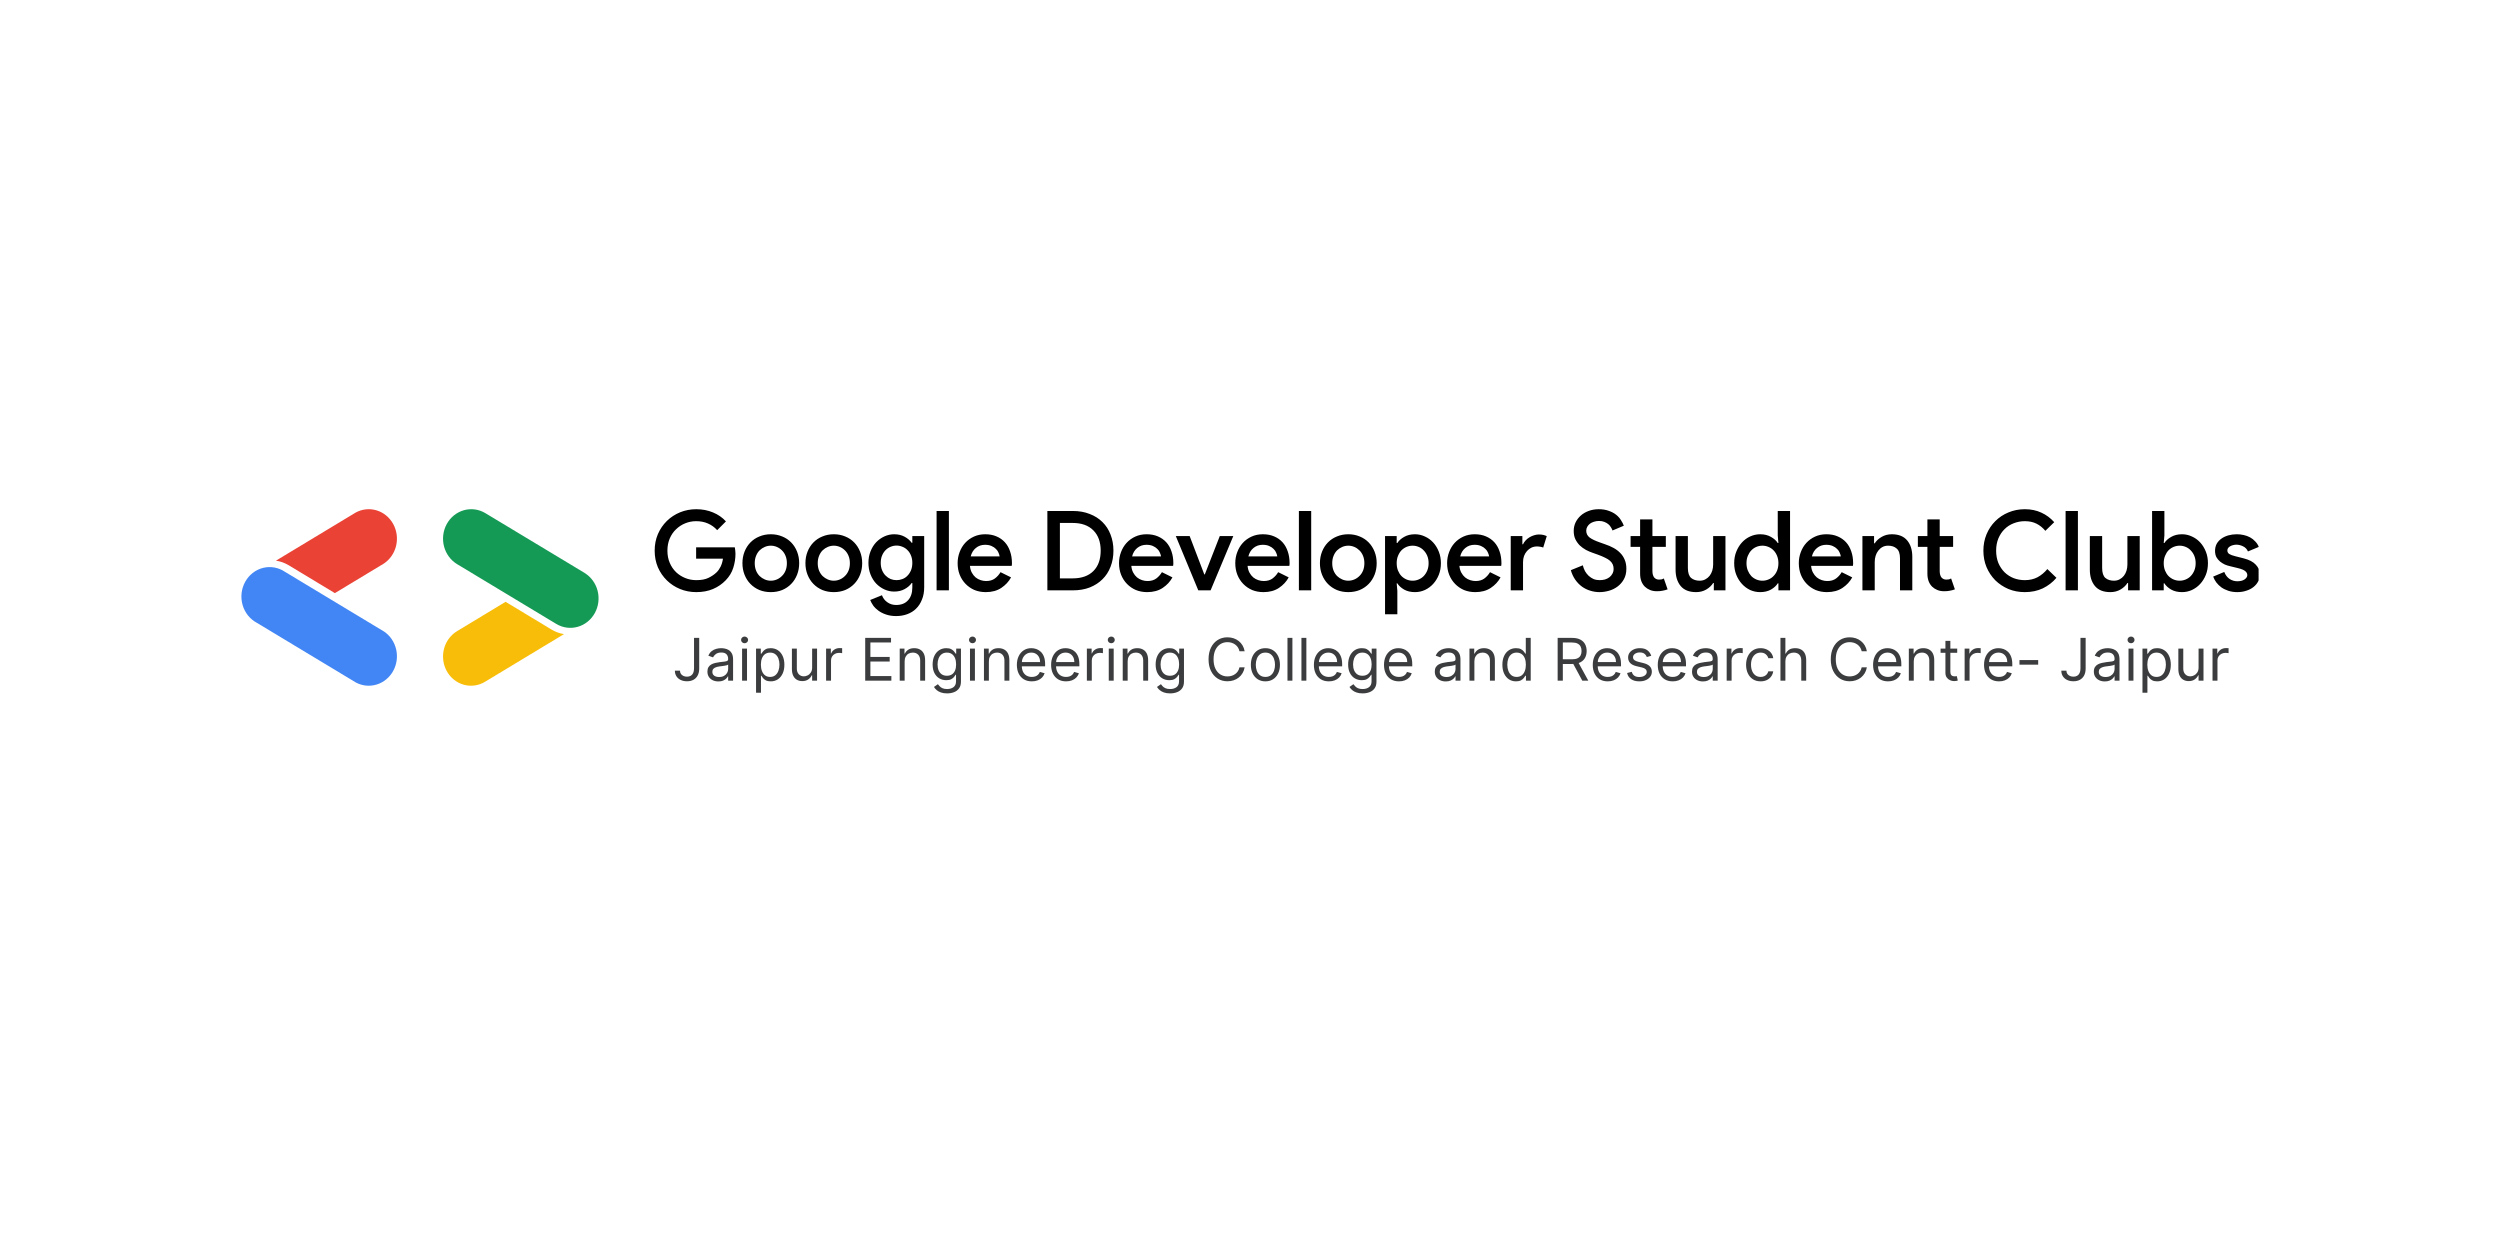 <svg width="756" height="378" viewBox="0 0 756 378" fill="none" xmlns="http://www.w3.org/2000/svg">
<g clip-path="url(#clip0_1_2)">
<path d="M116.152 190.984L86.184 172.923C85.212 172.264 84.122 171.818 82.98 171.613C81.838 171.408 80.668 171.448 79.541 171.73C78.415 172.013 77.355 172.532 76.426 173.256C75.498 173.98 74.721 174.894 74.142 175.942C73.563 176.99 73.194 178.15 73.059 179.351C72.923 180.553 73.023 181.77 73.353 182.93C73.683 184.09 74.236 185.167 74.978 186.097C75.719 187.026 76.635 187.788 77.668 188.336L107.636 206.398C109.584 207.431 111.837 207.645 113.931 206.995C116.026 206.346 117.802 204.882 118.893 202.907C119.985 200.931 120.309 198.593 119.799 196.375C119.289 194.157 117.984 192.228 116.152 190.984Z" fill="#4286F5"/>
<path d="M176.769 173.242L146.801 155.193C145.83 154.602 144.757 154.218 143.644 154.061C142.53 153.905 141.399 153.979 140.313 154.281C139.227 154.582 138.209 155.104 137.317 155.817C136.425 156.53 135.677 157.42 135.115 158.436C134.553 159.451 134.189 160.573 134.043 161.736C133.898 162.899 133.973 164.08 134.266 165.212C134.559 166.345 135.064 167.405 135.75 168.334C136.437 169.262 137.292 170.04 138.267 170.622L168.236 188.686C170.195 189.856 172.518 190.168 174.698 189.553C176.877 188.939 178.734 187.448 179.863 185.407C180.992 183.367 181.3 180.942 180.72 178.665C180.14 176.387 178.719 174.442 176.769 173.256V173.242Z" fill="#159A56"/>
<path d="M166.743 190.353L152.885 181.986L138.228 190.852C137.262 191.43 136.414 192.202 135.734 193.123C135.053 194.044 134.554 195.097 134.264 196.22C133.973 197.344 133.898 198.516 134.042 199.67C134.187 200.824 134.548 201.936 135.104 202.945C135.661 203.952 136.402 204.835 137.286 205.543C138.169 206.25 139.178 206.768 140.254 207.067C141.33 207.366 142.451 207.44 143.555 207.285C144.658 207.13 145.721 206.748 146.683 206.162L170.554 191.755C169.211 191.542 167.918 191.066 166.743 190.353Z" fill="#F8BD09"/>
<path d="M87.29 170.925L101.262 179.36L116.044 170.44C117.913 169.213 119.253 167.276 119.785 165.038C120.316 162.798 119.995 160.432 118.891 158.434C117.787 156.437 115.985 154.965 113.865 154.328C111.744 153.691 109.47 153.939 107.52 155.019L83.452 169.543C84.803 169.749 86.104 170.218 87.29 170.925Z" fill="#EA4235"/>
<path d="M210.508 165.516H222.206C222.251 165.806 222.296 166.119 222.34 166.454C222.385 166.767 222.407 167.102 222.407 167.46C222.407 168.89 222.184 170.309 221.737 171.717C221.29 173.125 220.53 174.376 219.458 175.471C218.363 176.611 217.078 177.493 215.603 178.119C214.128 178.745 212.441 179.057 210.542 179.057C208.821 179.057 207.189 178.745 205.647 178.119C204.128 177.493 202.798 176.622 201.659 175.504C200.519 174.387 199.614 173.069 198.944 171.549C198.296 170.007 197.972 168.331 197.972 166.521C197.972 164.711 198.296 163.046 198.944 161.527C199.614 159.985 200.519 158.655 201.659 157.538C202.798 156.421 204.128 155.549 205.647 154.924C207.189 154.298 208.821 153.985 210.542 153.985C212.374 153.985 214.061 154.309 215.603 154.957C217.167 155.605 218.474 156.51 219.525 157.672L216.876 160.32C216.094 159.449 215.167 158.778 214.095 158.309C213.044 157.84 211.849 157.605 210.508 157.605C209.368 157.605 208.273 157.817 207.223 158.242C206.173 158.667 205.245 159.27 204.441 160.052C203.637 160.812 203 161.739 202.53 162.834C202.061 163.929 201.827 165.158 201.827 166.521C201.827 167.884 202.061 169.113 202.53 170.208C203 171.303 203.637 172.242 204.441 173.024C205.245 173.784 206.173 174.376 207.223 174.8C208.273 175.225 209.38 175.437 210.542 175.437C212.083 175.437 213.324 175.203 214.262 174.733C215.223 174.264 216.028 173.717 216.676 173.091C217.145 172.644 217.558 172.063 217.915 171.348C218.273 170.611 218.508 169.806 218.62 168.935H210.508V165.516ZM233.093 161.56C234.344 161.56 235.495 161.784 236.545 162.231C237.595 162.655 238.5 163.259 239.26 164.041C240.02 164.823 240.612 165.75 241.037 166.823C241.461 167.895 241.673 169.057 241.673 170.309C241.673 171.56 241.461 172.722 241.037 173.795C240.612 174.867 240.02 175.795 239.26 176.577C238.5 177.359 237.595 177.974 236.545 178.421C235.495 178.845 234.344 179.057 233.093 179.057C231.841 179.057 230.69 178.845 229.64 178.421C228.59 177.974 227.685 177.359 226.925 176.577C226.165 175.795 225.573 174.867 225.149 173.795C224.724 172.722 224.512 171.56 224.512 170.309C224.512 169.057 224.724 167.895 225.149 166.823C225.573 165.75 226.165 164.823 226.925 164.041C227.685 163.259 228.59 162.655 229.64 162.231C230.69 161.784 231.841 161.56 233.093 161.56ZM233.093 175.605C233.718 175.605 234.322 175.482 234.903 175.236C235.484 174.99 235.998 174.644 236.444 174.197C236.914 173.75 237.283 173.203 237.551 172.555C237.819 171.884 237.953 171.136 237.953 170.309C237.953 169.482 237.819 168.745 237.551 168.097C237.283 167.426 236.914 166.868 236.444 166.421C235.998 165.974 235.484 165.627 234.903 165.382C234.322 165.136 233.718 165.013 233.093 165.013C232.467 165.013 231.863 165.136 231.283 165.382C230.701 165.627 230.176 165.974 229.707 166.421C229.26 166.868 228.903 167.426 228.634 168.097C228.366 168.745 228.232 169.482 228.232 170.309C228.232 171.136 228.366 171.884 228.634 172.555C228.903 173.203 229.26 173.75 229.707 174.197C230.176 174.644 230.701 174.99 231.283 175.236C231.863 175.482 232.467 175.605 233.093 175.605ZM252.143 161.56C253.395 161.56 254.546 161.784 255.596 162.231C256.646 162.655 257.551 163.259 258.311 164.041C259.071 164.823 259.663 165.75 260.088 166.823C260.512 167.895 260.725 169.057 260.725 170.309C260.725 171.56 260.512 172.722 260.088 173.795C259.663 174.867 259.071 175.795 258.311 176.577C257.551 177.359 256.646 177.974 255.596 178.421C254.546 178.845 253.395 179.057 252.143 179.057C250.892 179.057 249.742 178.845 248.691 178.421C247.641 177.974 246.736 177.359 245.976 176.577C245.216 175.795 244.624 174.867 244.199 173.795C243.775 172.722 243.563 171.56 243.563 170.309C243.563 169.057 243.775 167.895 244.199 166.823C244.624 165.75 245.216 164.823 245.976 164.041C246.736 163.259 247.641 162.655 248.691 162.231C249.742 161.784 250.892 161.56 252.143 161.56ZM252.143 175.605C252.769 175.605 253.373 175.482 253.954 175.236C254.535 174.99 255.048 174.644 255.496 174.197C255.965 173.75 256.333 173.203 256.601 172.555C256.87 171.884 257.004 171.136 257.004 170.309C257.004 169.482 256.87 168.745 256.601 168.097C256.333 167.426 255.965 166.868 255.496 166.421C255.048 165.974 254.535 165.627 253.954 165.382C253.373 165.136 252.769 165.013 252.143 165.013C251.518 165.013 250.915 165.136 250.333 165.382C249.753 165.627 249.228 165.974 248.758 166.421C248.311 166.868 247.954 167.426 247.685 168.097C247.417 168.745 247.283 169.482 247.283 170.309C247.283 171.136 247.417 171.884 247.685 172.555C247.954 173.203 248.311 173.75 248.758 174.197C249.228 174.644 249.753 174.99 250.333 175.236C250.915 175.482 251.518 175.605 252.143 175.605ZM270.993 186.298C269.854 186.298 268.837 186.141 267.943 185.828C267.071 185.538 266.312 185.158 265.664 184.689C265.016 184.219 264.479 183.694 264.055 183.113C263.653 182.532 263.351 181.974 263.15 181.437L266.703 179.996C267.016 180.867 267.552 181.571 268.312 182.108C269.072 182.666 269.965 182.946 270.993 182.946C272.535 182.946 273.731 182.476 274.58 181.538C275.451 180.599 275.887 179.303 275.887 177.65V176.309H275.686C275.172 177.046 274.457 177.661 273.541 178.152C272.647 178.644 271.597 178.89 270.39 178.89C269.385 178.89 268.412 178.677 267.474 178.253C266.535 177.828 265.698 177.236 264.96 176.476C264.245 175.717 263.675 174.8 263.251 173.728C262.826 172.655 262.614 171.482 262.614 170.208C262.614 168.935 262.826 167.773 263.251 166.722C263.675 165.65 264.245 164.733 264.96 163.974C265.698 163.214 266.535 162.622 267.474 162.197C268.412 161.773 269.385 161.56 270.39 161.56C271.597 161.56 272.647 161.806 273.541 162.298C274.457 162.789 275.172 163.404 275.686 164.141H275.887V162.097H279.474V177.583C279.474 178.99 279.25 180.231 278.803 181.303C278.379 182.398 277.786 183.314 277.027 184.052C276.29 184.789 275.396 185.348 274.345 185.728C273.317 186.108 272.2 186.298 270.993 186.298ZM271.127 175.437C271.731 175.437 272.323 175.326 272.904 175.102C273.485 174.879 273.988 174.543 274.412 174.097C274.859 173.65 275.217 173.102 275.485 172.454C275.753 171.806 275.887 171.057 275.887 170.208C275.887 169.382 275.753 168.644 275.485 167.996C275.217 167.326 274.859 166.778 274.412 166.354C273.988 165.907 273.485 165.571 272.904 165.348C272.323 165.102 271.731 164.979 271.127 164.979C270.502 164.979 269.899 165.102 269.317 165.348C268.759 165.571 268.256 165.907 267.809 166.354C267.362 166.801 267.005 167.348 266.737 167.996C266.468 168.644 266.334 169.382 266.334 170.208C266.334 171.035 266.468 171.773 266.737 172.421C267.005 173.069 267.362 173.616 267.809 174.063C268.256 174.51 268.759 174.856 269.317 175.102C269.899 175.326 270.502 175.437 271.127 175.437ZM283.225 178.521V154.521H286.946V178.521H283.225ZM305.742 174.599C305.05 175.873 304.066 176.935 302.793 177.784C301.519 178.633 299.955 179.057 298.1 179.057C296.871 179.057 295.731 178.845 294.681 178.421C293.653 177.974 292.759 177.359 292 176.577C291.24 175.795 290.647 174.879 290.223 173.828C289.799 172.756 289.586 171.583 289.586 170.309C289.586 169.125 289.788 168.007 290.19 166.957C290.592 165.884 291.15 164.957 291.866 164.175C292.603 163.37 293.485 162.734 294.513 162.264C295.542 161.795 296.681 161.56 297.932 161.56C299.206 161.56 300.335 161.773 301.318 162.197C302.324 162.622 303.172 163.214 303.865 163.974C304.558 164.733 305.083 165.65 305.441 166.722C305.821 167.795 306.011 168.968 306.011 170.242C306.011 170.354 306.011 170.454 306.011 170.544C305.988 170.655 305.977 170.756 305.977 170.845C305.955 170.935 305.944 171.024 305.944 171.113H293.307C293.374 171.895 293.564 172.577 293.876 173.158C294.189 173.739 294.569 174.219 295.016 174.599C295.485 174.979 295.999 175.259 296.558 175.437C297.117 175.616 297.664 175.705 298.2 175.705C299.273 175.705 300.156 175.449 300.849 174.935C301.542 174.421 302.111 173.784 302.558 173.024L305.742 174.599ZM302.29 168.264C302.245 167.929 302.133 167.56 301.955 167.158C301.799 166.733 301.542 166.354 301.184 166.018C300.849 165.661 300.402 165.359 299.843 165.113C299.307 164.868 298.648 164.745 297.866 164.745C296.793 164.745 295.865 165.069 295.083 165.717C294.324 166.342 293.81 167.192 293.541 168.264H302.29ZM316.724 154.521H324.434C326.333 154.521 328.031 154.823 329.528 155.426C331.048 156.007 332.333 156.823 333.383 157.873C334.456 158.924 335.271 160.186 335.83 161.661C336.411 163.136 336.702 164.756 336.702 166.521C336.702 168.287 336.411 169.907 335.83 171.381C335.271 172.856 334.456 174.119 333.383 175.169C332.333 176.219 331.048 177.046 329.528 177.65C328.031 178.231 326.333 178.521 324.434 178.521H316.724V154.521ZM324.367 174.901C327.07 174.901 329.16 174.164 330.635 172.689C332.11 171.214 332.847 169.158 332.847 166.521C332.847 163.907 332.11 161.862 330.635 160.387C329.16 158.89 327.07 158.141 324.367 158.141H320.512V174.901H324.367ZM354.548 174.599C353.856 175.873 352.872 176.935 351.599 177.784C350.325 178.633 348.761 179.057 346.906 179.057C345.677 179.057 344.537 178.845 343.487 178.421C342.459 177.974 341.565 177.359 340.805 176.577C340.045 175.795 339.454 174.879 339.029 173.828C338.604 172.756 338.392 171.583 338.392 170.309C338.392 169.125 338.593 168.007 338.995 166.957C339.397 165.884 339.956 164.957 340.671 164.175C341.409 163.37 342.291 162.734 343.319 162.264C344.347 161.795 345.487 161.56 346.738 161.56C348.012 161.56 349.141 161.773 350.124 162.197C351.129 162.622 351.979 163.214 352.671 163.974C353.364 164.733 353.889 165.65 354.247 166.722C354.627 167.795 354.816 168.968 354.816 170.242C354.816 170.354 354.816 170.454 354.816 170.544C354.794 170.655 354.783 170.756 354.783 170.845C354.761 170.935 354.75 171.024 354.75 171.113H342.113C342.18 171.895 342.37 172.577 342.682 173.158C342.996 173.739 343.375 174.219 343.822 174.599C344.292 174.979 344.805 175.259 345.364 175.437C345.922 175.616 346.47 175.705 347.006 175.705C348.079 175.705 348.962 175.449 349.655 174.935C350.347 174.421 350.917 173.784 351.364 173.024L354.548 174.599ZM351.096 168.264C351.051 167.929 350.94 167.56 350.76 167.158C350.604 166.733 350.347 166.354 349.99 166.018C349.655 165.661 349.207 165.359 348.649 165.113C348.113 164.868 347.453 164.745 346.671 164.745C345.599 164.745 344.671 165.069 343.889 165.717C343.13 166.342 342.616 167.192 342.347 168.264H351.096ZM355.558 162.097H359.748L364.173 173.694H364.341L368.865 162.097H372.955L366.083 178.521H362.363L355.558 162.097ZM389.704 174.599C389.012 175.873 388.028 176.935 386.754 177.784C385.481 178.633 383.917 179.057 382.062 179.057C380.833 179.057 379.693 178.845 378.643 178.421C377.615 177.974 376.721 177.359 375.961 176.577C375.202 175.795 374.609 174.879 374.185 173.828C373.76 172.756 373.548 171.583 373.548 170.309C373.548 169.125 373.749 168.007 374.152 166.957C374.554 165.884 375.112 164.957 375.827 164.175C376.564 163.37 377.447 162.734 378.475 162.264C379.503 161.795 380.643 161.56 381.894 161.56C383.168 161.56 384.296 161.773 385.28 162.197C386.285 162.622 387.134 163.214 387.827 163.974C388.52 164.733 389.045 165.65 389.403 166.722C389.782 167.795 389.972 168.968 389.972 170.242C389.972 170.354 389.972 170.454 389.972 170.544C389.95 170.655 389.939 170.756 389.939 170.845C389.917 170.935 389.905 171.024 389.905 171.113H377.269C377.335 171.895 377.526 172.577 377.838 173.158C378.151 173.739 378.531 174.219 378.978 174.599C379.447 174.979 379.961 175.259 380.52 175.437C381.079 175.616 381.626 175.705 382.162 175.705C383.235 175.705 384.117 175.449 384.81 174.935C385.503 174.421 386.073 173.784 386.52 173.024L389.704 174.599ZM386.252 168.264C386.207 167.929 386.095 167.56 385.917 167.158C385.76 166.733 385.503 166.354 385.146 166.018C384.81 165.661 384.363 165.359 383.805 165.113C383.269 164.868 382.609 164.745 381.827 164.745C380.754 164.745 379.827 165.069 379.045 165.717C378.285 166.342 377.771 167.192 377.503 168.264H386.252ZM392.785 178.521V154.521H396.505V178.521H392.785ZM407.726 161.56C408.978 161.56 410.129 161.784 411.179 162.231C412.229 162.655 413.134 163.259 413.894 164.041C414.654 164.823 415.246 165.75 415.671 166.823C416.095 167.895 416.308 169.057 416.308 170.309C416.308 171.56 416.095 172.722 415.671 173.795C415.246 174.867 414.654 175.795 413.894 176.577C413.134 177.359 412.229 177.974 411.179 178.421C410.129 178.845 408.978 179.057 407.726 179.057C406.475 179.057 405.325 178.845 404.274 178.421C403.224 177.974 402.319 177.359 401.559 176.577C400.799 175.795 400.207 174.867 399.782 173.795C399.358 172.722 399.146 171.56 399.146 170.309C399.146 169.057 399.358 167.895 399.782 166.823C400.207 165.75 400.799 164.823 401.559 164.041C402.319 163.259 403.224 162.655 404.274 162.231C405.325 161.784 406.475 161.56 407.726 161.56ZM407.726 175.605C408.352 175.605 408.956 175.482 409.537 175.236C410.118 174.99 410.631 174.644 411.079 174.197C411.548 173.75 411.916 173.203 412.184 172.555C412.453 171.884 412.587 171.136 412.587 170.309C412.587 169.482 412.453 168.745 412.184 168.097C411.916 167.426 411.548 166.868 411.079 166.421C410.631 165.974 410.118 165.627 409.537 165.382C408.956 165.136 408.352 165.013 407.726 165.013C407.101 165.013 406.498 165.136 405.916 165.382C405.336 165.627 404.811 165.974 404.341 166.421C403.894 166.868 403.537 167.426 403.268 168.097C403 168.745 402.866 169.482 402.866 170.309C402.866 171.136 403 171.884 403.268 172.555C403.537 173.203 403.894 173.75 404.341 174.197C404.811 174.644 405.336 174.99 405.916 175.236C406.498 175.482 407.101 175.605 407.726 175.605ZM418.837 162.097H422.357V164.208H422.558C423.005 163.493 423.686 162.879 424.602 162.365C425.519 161.829 426.614 161.56 427.888 161.56C428.938 161.56 429.932 161.784 430.871 162.231C431.832 162.655 432.67 163.259 433.385 164.041C434.1 164.823 434.67 165.75 435.094 166.823C435.519 167.873 435.731 169.035 435.731 170.309C435.731 171.583 435.519 172.756 435.094 173.828C434.67 174.879 434.1 175.795 433.385 176.577C432.67 177.359 431.832 177.974 430.871 178.421C429.932 178.845 428.938 179.057 427.888 179.057C426.614 179.057 425.519 178.8 424.602 178.286C423.686 177.75 423.005 177.124 422.558 176.409H422.357L422.558 178.689V185.761H418.837V162.097ZM427.184 175.605C427.81 175.605 428.413 175.482 428.994 175.236C429.597 174.99 430.111 174.644 430.536 174.197C430.982 173.728 431.34 173.169 431.608 172.521C431.876 171.873 432.01 171.136 432.01 170.309C432.01 169.482 431.876 168.745 431.608 168.097C431.34 167.449 430.982 166.901 430.536 166.454C430.111 165.985 429.597 165.627 428.994 165.382C428.413 165.136 427.81 165.013 427.184 165.013C426.536 165.013 425.921 165.136 425.34 165.382C424.759 165.627 424.245 165.974 423.798 166.421C423.374 166.868 423.027 167.426 422.759 168.097C422.491 168.745 422.357 169.482 422.357 170.309C422.357 171.136 422.491 171.884 422.759 172.555C423.027 173.203 423.374 173.75 423.798 174.197C424.245 174.644 424.759 174.99 425.34 175.236C425.921 175.482 426.536 175.605 427.184 175.605ZM453.764 174.599C453.071 175.873 452.088 176.935 450.814 177.784C449.541 178.633 447.976 179.057 446.122 179.057C444.892 179.057 443.753 178.845 442.703 178.421C441.675 177.974 440.781 177.359 440.021 176.577C439.261 175.795 438.669 174.879 438.244 173.828C437.82 172.756 437.608 171.583 437.608 170.309C437.608 169.125 437.809 168.007 438.211 166.957C438.613 165.884 439.172 164.957 439.887 164.175C440.624 163.37 441.507 162.734 442.535 162.264C443.563 161.795 444.703 161.56 445.954 161.56C447.228 161.56 448.356 161.773 449.339 162.197C450.345 162.622 451.194 163.214 451.887 163.974C452.579 164.733 453.105 165.65 453.462 166.722C453.842 167.795 454.032 168.968 454.032 170.242C454.032 170.354 454.032 170.454 454.032 170.544C454.01 170.655 453.999 170.756 453.999 170.845C453.976 170.935 453.965 171.024 453.965 171.113H441.328C441.395 171.895 441.585 172.577 441.898 173.158C442.211 173.739 442.591 174.219 443.038 174.599C443.507 174.979 444.021 175.259 444.58 175.437C445.138 175.616 445.686 175.705 446.222 175.705C447.295 175.705 448.177 175.449 448.87 174.935C449.563 174.421 450.133 173.784 450.58 173.024L453.764 174.599ZM450.312 168.264C450.267 167.929 450.155 167.56 449.976 167.158C449.82 166.733 449.563 166.354 449.205 166.018C448.87 165.661 448.423 165.359 447.865 165.113C447.328 164.868 446.669 164.745 445.887 164.745C444.814 164.745 443.887 165.069 443.105 165.717C442.345 166.342 441.831 167.192 441.563 168.264H450.312ZM456.844 162.097H460.364V164.577H460.565C460.766 164.153 461.034 163.761 461.37 163.404C461.727 163.024 462.118 162.711 462.543 162.465C462.989 162.197 463.448 161.996 463.917 161.862C464.408 161.706 464.878 161.627 465.325 161.627C465.861 161.627 466.319 161.672 466.699 161.761C467.079 161.851 467.425 161.974 467.738 162.13L466.665 165.583C466.42 165.471 466.14 165.393 465.828 165.348C465.537 165.281 465.18 165.247 464.755 165.247C464.151 165.247 463.593 165.37 463.079 165.616C462.587 165.862 462.152 166.197 461.772 166.622C461.392 167.046 461.09 167.549 460.867 168.13C460.665 168.711 460.565 169.326 460.565 169.974V178.521H456.844V162.097ZM483.701 179.057C482.739 179.057 481.801 178.912 480.885 178.622C479.991 178.353 479.153 177.94 478.371 177.381C477.611 176.823 476.941 176.13 476.36 175.303C475.779 174.476 475.332 173.516 475.019 172.421L478.639 170.946C478.795 171.571 479.019 172.164 479.309 172.722C479.622 173.259 479.991 173.728 480.416 174.13C480.863 174.532 481.354 174.856 481.891 175.102C482.449 175.326 483.064 175.437 483.734 175.437C484.293 175.437 484.829 175.37 485.343 175.236C485.857 175.08 486.304 174.856 486.684 174.566C487.064 174.275 487.366 173.918 487.589 173.493C487.834 173.069 487.957 172.577 487.957 172.018C487.957 171.527 487.868 171.08 487.689 170.678C487.511 170.275 487.231 169.907 486.852 169.571C486.472 169.236 485.969 168.923 485.343 168.633C484.717 168.32 483.969 168.007 483.097 167.694L481.589 167.158C480.941 166.935 480.27 166.644 479.578 166.287C478.907 165.907 478.292 165.46 477.734 164.946C477.198 164.409 476.751 163.784 476.394 163.069C476.058 162.354 475.891 161.516 475.891 160.555C475.891 159.661 476.069 158.823 476.427 158.041C476.807 157.236 477.332 156.532 478.002 155.929C478.672 155.326 479.466 154.856 480.382 154.521C481.321 154.164 482.348 153.985 483.466 153.985C484.628 153.985 485.645 154.153 486.516 154.488C487.41 154.801 488.159 155.203 488.762 155.694C489.365 156.186 489.846 156.734 490.203 157.337C490.583 157.918 490.862 158.465 491.041 158.979L487.622 160.421C487.511 160.086 487.343 159.75 487.12 159.415C486.918 159.058 486.65 158.745 486.315 158.477C485.98 158.208 485.578 157.985 485.108 157.806C484.661 157.627 484.136 157.538 483.533 157.538C482.996 157.538 482.494 157.616 482.025 157.773C481.555 157.907 481.142 158.108 480.784 158.376C480.449 158.644 480.181 158.957 479.98 159.315C479.779 159.672 479.678 160.063 479.678 160.488C479.678 161.337 480.025 162.03 480.718 162.566C481.432 163.08 482.471 163.572 483.835 164.041L485.343 164.577C486.281 164.89 487.142 165.259 487.924 165.683C488.706 166.108 489.387 166.622 489.969 167.225C490.549 167.806 490.997 168.488 491.309 169.27C491.645 170.052 491.812 170.957 491.812 171.985C491.812 173.236 491.555 174.309 491.041 175.203C490.55 176.074 489.913 176.8 489.13 177.381C488.348 177.962 487.477 178.387 486.516 178.655C485.555 178.923 484.617 179.057 483.701 179.057ZM495.97 165.382H493.088V162.097H495.97V157.069H499.692V162.097H503.747V165.382H499.692V172.689C499.692 173.091 499.736 173.46 499.826 173.795C499.915 174.13 500.049 174.409 500.228 174.633C500.608 175.057 501.088 175.27 501.669 175.27C502.027 175.27 502.306 175.247 502.507 175.203C502.708 175.136 502.92 175.046 503.144 174.935L504.284 178.219C503.814 178.398 503.323 178.532 502.809 178.622C502.295 178.733 501.713 178.789 501.065 178.789C500.283 178.789 499.591 178.666 498.987 178.421C498.384 178.175 497.859 177.84 497.412 177.415C496.451 176.454 495.97 175.147 495.97 173.493V165.382ZM518.258 176.309H518.058C517.566 177.091 516.862 177.75 515.946 178.286C515.052 178.8 514.035 179.057 512.896 179.057C510.817 179.057 509.264 178.443 508.236 177.214C507.208 175.962 506.695 174.309 506.695 172.253V162.097H510.415V171.75C510.415 173.18 510.739 174.186 511.387 174.767C512.058 175.326 512.929 175.605 514.002 175.605C514.627 175.605 515.186 175.471 515.678 175.203C516.191 174.935 516.628 174.577 516.985 174.13C517.342 173.661 517.61 173.136 517.789 172.555C517.968 171.951 518.058 171.326 518.058 170.678V162.097H521.778V178.521H518.258V176.309ZM537.792 176.409H537.59C537.144 177.124 536.462 177.75 535.546 178.286C534.629 178.8 533.534 179.057 532.261 179.057C531.21 179.057 530.205 178.845 529.244 178.421C528.306 177.974 527.479 177.359 526.764 176.577C526.049 175.795 525.479 174.879 525.054 173.828C524.63 172.756 524.417 171.583 524.417 170.309C524.417 169.035 524.63 167.873 525.054 166.823C525.479 165.75 526.049 164.823 526.764 164.041C527.479 163.259 528.306 162.655 529.244 162.231C530.205 161.784 531.21 161.56 532.261 161.56C533.534 161.56 534.629 161.829 535.546 162.365C536.462 162.879 537.144 163.493 537.59 164.208H537.792L537.59 161.929V154.521H541.311V178.521H537.792V176.409ZM532.965 175.605C533.59 175.605 534.194 175.482 534.775 175.236C535.378 174.99 535.892 174.644 536.316 174.197C536.764 173.75 537.121 173.203 537.389 172.555C537.657 171.884 537.792 171.136 537.792 170.309C537.792 169.482 537.657 168.745 537.389 168.097C537.121 167.426 536.764 166.868 536.316 166.421C535.892 165.974 535.378 165.627 534.775 165.382C534.194 165.136 533.59 165.013 532.965 165.013C532.317 165.013 531.702 165.136 531.121 165.382C530.54 165.627 530.026 165.985 529.579 166.454C529.155 166.901 528.809 167.449 528.54 168.097C528.272 168.745 528.138 169.482 528.138 170.309C528.138 171.136 528.272 171.873 528.54 172.521C528.809 173.169 529.155 173.728 529.579 174.197C530.026 174.644 530.54 174.99 531.121 175.236C531.702 175.482 532.317 175.605 532.965 175.605ZM560.116 174.599C559.423 175.873 558.44 176.935 557.166 177.784C555.892 178.633 554.328 179.057 552.473 179.057C551.244 179.057 550.104 178.845 549.054 178.421C548.026 177.974 547.132 177.359 546.373 176.577C545.613 175.795 545.021 174.879 544.596 173.828C544.172 172.756 543.959 171.583 543.959 170.309C543.959 169.125 544.16 168.007 544.563 166.957C544.965 165.884 545.523 164.957 546.239 164.175C546.976 163.37 547.859 162.734 548.887 162.264C549.915 161.795 551.054 161.56 552.305 161.56C553.58 161.56 554.708 161.773 555.691 162.197C556.697 162.622 557.546 163.214 558.238 163.974C558.931 164.733 559.457 165.65 559.814 166.722C560.194 167.795 560.384 168.968 560.384 170.242C560.384 170.354 560.384 170.454 560.384 170.544C560.362 170.655 560.35 170.756 560.35 170.845C560.328 170.935 560.316 171.024 560.316 171.113H547.68C547.747 171.895 547.937 172.577 548.25 173.158C548.562 173.739 548.942 174.219 549.39 174.599C549.858 174.979 550.372 175.259 550.931 175.437C551.49 175.616 552.038 175.705 552.574 175.705C553.646 175.705 554.529 175.449 555.222 174.935C555.915 174.421 556.484 173.784 556.931 173.024L560.116 174.599ZM556.663 168.264C556.618 167.929 556.506 167.56 556.328 167.158C556.172 166.733 555.915 166.354 555.557 166.018C555.222 165.661 554.775 165.359 554.216 165.113C553.68 164.868 553.021 164.745 552.238 164.745C551.166 164.745 550.238 165.069 549.456 165.717C548.696 166.342 548.183 167.192 547.914 168.264H556.663ZM566.716 164.309H566.916C567.408 163.527 568.101 162.879 568.995 162.365C569.911 161.829 570.939 161.56 572.079 161.56C574.157 161.56 575.71 162.186 576.738 163.437C577.765 164.666 578.279 166.309 578.279 168.365V178.521H574.559V168.868C574.559 167.437 574.224 166.443 573.553 165.884C572.905 165.303 572.045 165.013 570.972 165.013C570.324 165.013 569.755 165.147 569.263 165.415C568.771 165.683 568.346 166.052 567.989 166.521C567.632 166.968 567.364 167.493 567.184 168.097C567.006 168.678 566.916 169.292 566.916 169.94V178.521H563.196V162.097H566.716V164.309ZM582.846 165.382H579.963V162.097H582.846V157.069H586.567V162.097H590.622V165.382H586.567V172.689C586.567 173.091 586.611 173.46 586.701 173.795C586.79 174.13 586.924 174.409 587.103 174.633C587.483 175.057 587.963 175.27 588.544 175.27C588.902 175.27 589.181 175.247 589.382 175.203C589.583 175.136 589.795 175.046 590.019 174.935L591.159 178.219C590.689 178.398 590.198 178.532 589.684 178.622C589.17 178.733 588.588 178.789 587.94 178.789C587.158 178.789 586.466 178.666 585.862 178.421C585.259 178.175 584.734 177.84 584.287 177.415C583.326 176.454 582.846 175.147 582.846 173.493V165.382ZM621.866 174.733C620.727 176.074 619.352 177.136 617.744 177.918C616.135 178.677 614.325 179.057 612.313 179.057C610.526 179.057 608.872 178.745 607.352 178.119C605.833 177.471 604.503 176.588 603.364 175.471C602.246 174.331 601.364 173.002 600.716 171.482C600.09 169.963 599.777 168.309 599.777 166.521C599.777 164.756 600.09 163.113 600.716 161.594C601.364 160.052 602.246 158.722 603.364 157.605C604.503 156.465 605.833 155.583 607.352 154.957C608.872 154.309 610.526 153.985 612.313 153.985C614.168 153.985 615.833 154.331 617.308 155.024C618.783 155.694 620.079 156.655 621.196 157.907L618.515 160.521C617.71 159.56 616.805 158.834 615.799 158.342C614.816 157.851 613.654 157.605 612.313 157.605C611.129 157.605 610.001 157.817 608.928 158.242C607.878 158.644 606.961 159.236 606.179 160.018C605.397 160.778 604.772 161.717 604.302 162.834C603.855 163.929 603.632 165.158 603.632 166.521C603.632 167.884 603.855 169.125 604.302 170.242C604.772 171.337 605.397 172.275 606.179 173.057C606.961 173.817 607.878 174.409 608.928 174.834C610.001 175.236 611.129 175.437 612.313 175.437C613.743 175.437 615.017 175.147 616.135 174.566C617.252 173.962 618.247 173.136 619.118 172.085L621.866 174.733ZM624.637 178.521V154.521H628.36V178.521H624.637ZM643.532 176.309H643.328C642.837 177.091 642.131 177.75 641.216 178.286C640.322 178.8 639.307 179.057 638.166 179.057C636.087 179.057 634.537 178.443 633.505 177.214C632.48 175.962 631.967 174.309 631.967 172.253V162.097H635.689V171.75C635.689 173.18 636.009 174.186 636.66 174.767C637.328 175.326 638.199 175.605 639.274 175.605C639.898 175.605 640.46 175.471 640.951 175.203C641.464 174.935 641.9 174.577 642.258 174.13C642.617 173.661 642.881 173.136 643.063 172.555C643.24 171.951 643.328 171.326 643.328 170.678V162.097H647.051V178.521H643.532V176.309ZM650.79 154.521H654.513V161.929L654.309 164.208H654.513C654.96 163.493 655.638 162.879 656.559 162.365C657.475 161.829 658.567 161.56 659.841 161.56C660.894 161.56 661.887 161.784 662.824 162.231C663.784 162.655 664.622 163.259 665.339 164.041C666.056 164.823 666.624 165.75 667.049 166.823C667.474 167.873 667.683 169.035 667.683 170.309C667.683 171.583 667.474 172.756 667.049 173.828C666.624 174.879 666.056 175.795 665.339 176.577C664.622 177.359 663.784 177.974 662.824 178.421C661.887 178.845 660.894 179.057 659.841 179.057C658.567 179.057 657.475 178.8 656.559 178.286C655.638 177.75 654.96 177.124 654.513 176.409H654.309V178.521H650.79V154.521ZM659.14 175.605C659.763 175.605 660.365 175.482 660.949 175.236C661.55 174.99 662.063 174.644 662.488 174.197C662.935 173.728 663.293 173.169 663.563 172.521C663.828 171.873 663.966 171.136 663.966 170.309C663.966 169.482 663.828 168.745 663.563 168.097C663.293 167.449 662.935 166.901 662.488 166.454C662.063 165.985 661.55 165.627 660.949 165.382C660.365 165.136 659.763 165.013 659.14 165.013C658.489 165.013 657.877 165.136 657.293 165.382C656.713 165.627 656.201 165.974 655.754 166.421C655.329 166.868 654.982 167.426 654.711 168.097C654.447 168.745 654.309 169.482 654.309 170.309C654.309 171.136 654.447 171.884 654.711 172.555C654.982 173.203 655.329 173.75 655.754 174.197C656.201 174.644 656.713 174.99 657.293 175.236C657.877 175.482 658.489 175.605 659.14 175.605ZM676.568 179.057C675.564 179.057 674.654 178.923 673.855 178.655C673.05 178.387 672.344 178.041 671.742 177.616C671.136 177.169 670.623 176.666 670.198 176.108C669.796 175.549 669.487 174.968 669.261 174.365L672.614 172.957C672.994 173.918 673.54 174.633 674.257 175.102C674.969 175.549 675.741 175.773 676.568 175.773C677.506 175.773 678.245 175.583 678.78 175.203C679.315 174.823 679.585 174.398 679.585 173.929C679.585 173.46 679.381 173.057 678.978 172.722C678.581 172.365 677.82 172.052 676.701 171.784L674.357 171.214C673.844 171.102 673.314 170.935 672.779 170.711C672.266 170.465 671.787 170.164 671.34 169.806C670.893 169.426 670.524 168.979 670.231 168.465C669.967 167.929 669.829 167.303 669.829 166.588C669.829 165.784 670 165.069 670.331 164.443C670.689 163.817 671.169 163.292 671.776 162.868C672.377 162.443 673.072 162.119 673.855 161.896C674.654 161.672 675.504 161.56 676.403 161.56C677.136 161.56 677.842 161.639 678.51 161.795C679.205 161.951 679.839 162.186 680.423 162.499C681.002 162.812 681.515 163.214 681.962 163.706C682.431 164.175 682.8 164.734 683.071 165.382L679.784 166.756C679.475 166.041 678.978 165.527 678.311 165.214C677.638 164.879 676.96 164.711 676.265 164.711C675.951 164.711 675.631 164.756 675.294 164.845C674.98 164.912 674.693 165.024 674.423 165.18C674.175 165.315 673.965 165.493 673.783 165.717C673.629 165.94 673.551 166.186 673.551 166.454C673.551 166.901 673.739 167.259 674.12 167.527C674.522 167.773 675.129 167.996 675.928 168.197L678.443 168.834C680.142 169.259 681.383 169.907 682.166 170.778C682.971 171.627 683.374 172.633 683.374 173.795C683.374 174.51 683.203 175.18 682.867 175.806C682.558 176.432 682.1 176.99 681.493 177.482C680.892 177.974 680.164 178.353 679.315 178.622C678.488 178.912 677.572 179.057 676.568 179.057Z" fill="black"/>
<path d="M209.874 192.898H211.441V202.149C211.441 202.975 211.289 203.676 210.986 204.253C210.683 204.83 210.255 205.269 209.703 205.568C209.151 205.867 208.5 206.017 207.75 206.017C207.043 206.017 206.413 205.888 205.861 205.631C205.309 205.37 204.875 204.999 204.559 204.519C204.244 204.038 204.085 203.468 204.085 202.806H205.628C205.628 203.173 205.718 203.493 205.899 203.767C206.084 204.037 206.337 204.247 206.657 204.399C206.978 204.55 207.342 204.626 207.75 204.626C208.201 204.626 208.585 204.531 208.901 204.342C209.216 204.153 209.457 203.874 209.621 203.508C209.789 203.137 209.874 202.684 209.874 202.149V192.898ZM217.235 206.067C216.62 206.067 216.062 205.951 215.561 205.719C215.06 205.483 214.661 205.144 214.366 204.702C214.071 204.256 213.924 203.716 213.924 203.084C213.924 202.528 214.034 202.078 214.253 201.732C214.472 201.383 214.765 201.109 215.131 200.911C215.498 200.713 215.902 200.565 216.344 200.468C216.791 200.367 217.239 200.287 217.69 200.228C218.28 200.152 218.758 200.096 219.125 200.058C219.496 200.016 219.765 199.946 219.933 199.849C220.106 199.752 220.193 199.584 220.193 199.344V199.293C220.193 198.67 220.022 198.185 219.681 197.84C219.344 197.494 218.832 197.322 218.145 197.322C217.433 197.322 216.875 197.477 216.47 197.789C216.066 198.101 215.782 198.434 215.618 198.788L214.202 198.282C214.455 197.692 214.792 197.233 215.213 196.904C215.639 196.572 216.102 196.34 216.603 196.209C217.109 196.075 217.606 196.007 218.095 196.007C218.406 196.007 218.764 196.045 219.169 196.121C219.578 196.193 219.971 196.342 220.35 196.57C220.734 196.797 221.052 197.14 221.304 197.6C221.558 198.059 221.684 198.674 221.684 199.445V205.84H220.193V204.525H220.117C220.016 204.736 219.847 204.961 219.611 205.202C219.375 205.441 219.061 205.645 218.67 205.814C218.278 205.982 217.8 206.067 217.235 206.067ZM217.463 204.727C218.053 204.727 218.55 204.611 218.954 204.38C219.363 204.148 219.67 203.849 219.877 203.482C220.087 203.116 220.193 202.731 220.193 202.326V200.961C220.129 201.037 219.99 201.107 219.776 201.17C219.565 201.229 219.321 201.281 219.043 201.328C218.769 201.37 218.501 201.408 218.24 201.441C217.983 201.471 217.774 201.496 217.614 201.517C217.227 201.568 216.865 201.65 216.528 201.764C216.195 201.873 215.925 202.04 215.719 202.263C215.516 202.482 215.415 202.781 215.415 203.16C215.415 203.678 215.607 204.07 215.991 204.336C216.378 204.597 216.869 204.727 217.463 204.727ZM224.406 205.84V196.134H225.897V205.84H224.406ZM225.164 194.516C224.873 194.516 224.622 194.417 224.412 194.219C224.205 194.021 224.102 193.783 224.102 193.505C224.102 193.227 224.205 192.989 224.412 192.791C224.622 192.593 224.873 192.494 225.164 192.494C225.455 192.494 225.703 192.593 225.91 192.791C226.12 192.989 226.226 193.227 226.226 193.505C226.226 193.783 226.12 194.021 225.91 194.219C225.703 194.417 225.455 194.516 225.164 194.516ZM228.628 209.479V196.134H230.069V197.675H230.246C230.356 197.507 230.507 197.292 230.701 197.031C230.899 196.765 231.181 196.53 231.548 196.323C231.919 196.113 232.42 196.007 233.051 196.007C233.869 196.007 234.589 196.212 235.213 196.62C235.836 197.029 236.323 197.608 236.672 198.358C237.022 199.108 237.197 199.992 237.197 201.012C237.197 202.04 237.022 202.931 236.672 203.685C236.323 204.434 235.838 205.016 235.219 205.429C234.599 205.837 233.886 206.041 233.077 206.041C232.453 206.041 231.954 205.938 231.579 205.732C231.204 205.521 230.916 205.283 230.713 205.018C230.512 204.748 230.356 204.525 230.246 204.348H230.119V209.479H228.628ZM230.094 200.987C230.094 201.72 230.202 202.366 230.417 202.926C230.631 203.482 230.945 203.919 231.358 204.235C231.771 204.546 232.276 204.702 232.875 204.702C233.498 204.702 234.018 204.538 234.436 204.209C234.856 203.876 235.172 203.43 235.383 202.87C235.598 202.305 235.706 201.677 235.706 200.987C235.706 200.304 235.6 199.689 235.39 199.141C235.183 198.59 234.869 198.154 234.448 197.833C234.031 197.509 233.506 197.347 232.875 197.347C232.268 197.347 231.759 197.501 231.345 197.808C230.932 198.111 230.621 198.537 230.41 199.084C230.199 199.628 230.094 200.262 230.094 200.987ZM245.589 201.871V196.134H247.08V205.84H245.589V204.197H245.487C245.26 204.689 244.906 205.108 244.426 205.454C243.946 205.796 243.339 205.966 242.606 205.966C241.999 205.966 241.46 205.833 240.988 205.568C240.516 205.298 240.146 204.894 239.876 204.354C239.607 203.811 239.472 203.127 239.472 202.301V196.134H240.963V202.2C240.963 202.908 241.161 203.472 241.557 203.893C241.957 204.315 242.467 204.525 243.086 204.525C243.457 204.525 243.834 204.43 244.217 204.241C244.605 204.051 244.929 203.76 245.19 203.369C245.456 202.977 245.589 202.478 245.589 201.871ZM249.811 205.84V196.134H251.252V197.6H251.353C251.53 197.119 251.85 196.73 252.313 196.431C252.776 196.131 253.299 195.982 253.881 195.982C253.99 195.982 254.127 195.984 254.291 195.988C254.455 195.992 254.58 195.999 254.664 196.007V197.524C254.614 197.511 254.498 197.492 254.316 197.467C254.139 197.437 253.952 197.423 253.754 197.423C253.282 197.423 252.861 197.522 252.49 197.72C252.124 197.913 251.833 198.183 251.618 198.528C251.408 198.87 251.302 199.259 251.302 199.697V205.84H249.811ZM261.638 205.84V192.898H269.449V194.288H263.206V198.661H269.044V200.051H263.206V204.449H269.55V205.84H261.638ZM273.562 200.001V205.84H272.071V196.134H273.512V197.65H273.638C273.866 197.157 274.211 196.761 274.675 196.462C275.138 196.159 275.736 196.007 276.469 196.007C277.126 196.007 277.701 196.142 278.194 196.412C278.687 196.677 279.07 197.081 279.344 197.625C279.618 198.164 279.755 198.847 279.755 199.672V205.84H278.264V199.773C278.264 199.011 278.066 198.417 277.67 197.991C277.274 197.562 276.73 197.347 276.04 197.347C275.563 197.347 275.138 197.45 274.763 197.656C274.392 197.863 274.099 198.164 273.885 198.56C273.67 198.956 273.562 199.436 273.562 200.001ZM286.398 209.682C285.677 209.682 285.058 209.589 284.54 209.404C284.022 209.222 283.59 208.982 283.245 208.683C282.903 208.388 282.631 208.072 282.43 207.735L283.618 206.901C283.752 207.078 283.923 207.28 284.129 207.507C284.336 207.74 284.618 207.939 284.976 208.108C285.338 208.281 285.812 208.367 286.398 208.367C287.181 208.367 287.828 208.178 288.337 207.798C288.848 207.419 289.102 206.825 289.102 206.017V204.045H288.976C288.866 204.222 288.71 204.441 288.508 204.702C288.31 204.959 288.024 205.189 287.649 205.391C287.278 205.589 286.777 205.688 286.145 205.688C285.361 205.688 284.658 205.503 284.035 205.131C283.415 204.761 282.924 204.222 282.562 203.514C282.204 202.806 282.025 201.947 282.025 200.936C282.025 199.942 282.2 199.076 282.549 198.339C282.899 197.597 283.386 197.025 284.009 196.62C284.633 196.212 285.353 196.007 286.171 196.007C286.802 196.007 287.303 196.113 287.674 196.323C288.049 196.53 288.336 196.765 288.534 197.031C288.736 197.292 288.892 197.507 289.001 197.675H289.153V196.134H290.594V206.118C290.594 206.951 290.404 207.63 290.025 208.152C289.65 208.679 289.144 209.064 288.508 209.309C287.876 209.557 287.173 209.682 286.398 209.682ZM286.347 204.348C286.945 204.348 287.451 204.212 287.864 203.937C288.277 203.664 288.591 203.27 288.805 202.756C289.02 202.242 289.128 201.627 289.128 200.911C289.128 200.211 289.022 199.594 288.812 199.059C288.601 198.524 288.289 198.105 287.876 197.802C287.463 197.498 286.954 197.347 286.347 197.347C285.716 197.347 285.189 197.507 284.767 197.827C284.351 198.147 284.037 198.577 283.826 199.116C283.62 199.655 283.516 200.253 283.516 200.911C283.516 201.585 283.621 202.181 283.832 202.699C284.047 203.213 284.363 203.618 284.78 203.912C285.202 204.203 285.724 204.348 286.347 204.348ZM293.323 205.84V196.134H294.815V205.84H293.323ZM294.082 194.516C293.791 194.516 293.541 194.417 293.33 194.219C293.123 194.021 293.02 193.783 293.02 193.505C293.02 193.227 293.123 192.989 293.33 192.791C293.541 192.593 293.791 192.494 294.082 192.494C294.372 192.494 294.621 192.593 294.827 192.791C295.038 192.989 295.143 193.227 295.143 193.505C295.143 193.783 295.038 194.021 294.827 194.219C294.621 194.417 294.372 194.516 294.082 194.516ZM299.037 200.001V205.84H297.546V196.134H298.987V197.65H299.113C299.34 197.157 299.686 196.761 300.149 196.462C300.613 196.159 301.211 196.007 301.944 196.007C302.601 196.007 303.176 196.142 303.669 196.412C304.162 196.677 304.545 197.081 304.819 197.625C305.093 198.164 305.23 198.847 305.23 199.672V205.84H303.739V199.773C303.739 199.011 303.541 198.417 303.145 197.991C302.749 197.562 302.205 197.347 301.514 197.347C301.038 197.347 300.613 197.45 300.238 197.656C299.867 197.863 299.574 198.164 299.36 198.56C299.145 198.956 299.037 199.436 299.037 200.001ZM312.024 206.041C311.089 206.041 310.282 205.835 309.604 205.423C308.93 205.005 308.41 204.424 308.043 203.678C307.681 202.929 307.5 202.057 307.5 201.062C307.5 200.068 307.681 199.192 308.043 198.434C308.41 197.671 308.92 197.077 309.573 196.652C310.23 196.222 310.996 196.007 311.873 196.007C312.378 196.007 312.877 196.091 313.37 196.26C313.863 196.428 314.312 196.702 314.716 197.081C315.12 197.456 315.443 197.953 315.683 198.573C315.923 199.192 316.043 199.954 316.043 200.86V201.492H308.561V200.203H314.526C314.526 199.655 314.417 199.167 314.198 198.737C313.983 198.307 313.675 197.968 313.276 197.72C312.88 197.471 312.412 197.347 311.873 197.347C311.279 197.347 310.765 197.494 310.331 197.789C309.901 198.08 309.57 198.459 309.339 198.927C309.107 199.394 308.991 199.895 308.991 200.43V201.29C308.991 202.023 309.118 202.644 309.37 203.154C309.627 203.659 309.983 204.045 310.438 204.31C310.893 204.572 311.422 204.702 312.024 204.702C312.416 204.702 312.77 204.647 313.086 204.538C313.406 204.424 313.682 204.256 313.914 204.032C314.145 203.805 314.325 203.523 314.451 203.186L315.891 203.59C315.74 204.079 315.485 204.508 315.127 204.879C314.769 205.246 314.326 205.532 313.8 205.738C313.273 205.941 312.682 206.041 312.024 206.041ZM322.381 206.041C321.446 206.041 320.639 205.835 319.961 205.423C319.287 205.005 318.767 204.424 318.4 203.678C318.038 202.929 317.857 202.057 317.857 201.062C317.857 200.068 318.038 199.192 318.4 198.434C318.767 197.671 319.276 197.077 319.929 196.652C320.587 196.222 321.353 196.007 322.23 196.007C322.735 196.007 323.234 196.091 323.727 196.26C324.22 196.428 324.668 196.702 325.073 197.081C325.477 197.456 325.8 197.953 326.039 198.573C326.28 199.192 326.4 199.954 326.4 200.86V201.492H318.918V200.203H324.883C324.883 199.655 324.774 199.167 324.555 198.737C324.34 198.307 324.032 197.968 323.632 197.72C323.236 197.471 322.768 197.347 322.23 197.347C321.636 197.347 321.122 197.494 320.687 197.789C320.258 198.08 319.927 198.459 319.695 198.927C319.464 199.394 319.348 199.895 319.348 200.43V201.29C319.348 202.023 319.474 202.644 319.727 203.154C319.984 203.659 320.34 204.045 320.795 204.31C321.25 204.572 321.778 204.702 322.381 204.702C322.773 204.702 323.127 204.647 323.442 204.538C323.763 204.424 324.039 204.256 324.27 204.032C324.502 203.805 324.681 203.523 324.807 203.186L326.248 203.59C326.097 204.079 325.841 204.508 325.484 204.879C325.126 205.246 324.683 205.532 324.157 205.738C323.63 205.941 323.038 206.041 322.381 206.041ZM328.669 205.84V196.134H330.109V197.6H330.21C330.387 197.119 330.708 196.73 331.171 196.431C331.634 196.131 332.156 195.982 332.738 195.982C332.847 195.982 332.984 195.984 333.149 195.988C333.313 195.992 333.437 195.999 333.521 196.007V197.524C333.471 197.511 333.355 197.492 333.174 197.467C332.997 197.437 332.809 197.423 332.611 197.423C332.14 197.423 331.718 197.522 331.348 197.72C330.981 197.913 330.69 198.183 330.475 198.528C330.265 198.87 330.16 199.259 330.16 199.697V205.84H328.669ZM335.289 205.84V196.134H336.78V205.84H335.289ZM336.047 194.516C335.757 194.516 335.506 194.417 335.296 194.219C335.089 194.021 334.986 193.783 334.986 193.505C334.986 193.227 335.089 192.989 335.296 192.791C335.506 192.593 335.757 192.494 336.047 192.494C336.338 192.494 336.587 192.593 336.793 192.791C337.004 192.989 337.109 193.227 337.109 193.505C337.109 193.783 337.004 194.021 336.793 194.219C336.587 194.417 336.338 194.516 336.047 194.516ZM341.003 200.001V205.84H339.511V196.134H340.953V197.65H341.079C341.306 197.157 341.652 196.761 342.115 196.462C342.578 196.159 343.177 196.007 343.91 196.007C344.567 196.007 345.142 196.142 345.635 196.412C346.128 196.677 346.511 197.081 346.785 197.625C347.058 198.164 347.196 198.847 347.196 199.672V205.84H345.705V199.773C345.705 199.011 345.506 198.417 345.111 197.991C344.715 197.562 344.171 197.347 343.48 197.347C343.004 197.347 342.578 197.45 342.203 197.656C341.833 197.863 341.54 198.164 341.325 198.56C341.11 198.956 341.003 199.436 341.003 200.001ZM353.838 209.682C353.118 209.682 352.499 209.589 351.981 209.404C351.462 209.222 351.031 208.982 350.685 208.683C350.344 208.388 350.072 208.072 349.87 207.735L351.058 206.901C351.193 207.078 351.364 207.28 351.57 207.507C351.776 207.74 352.059 207.939 352.417 208.108C352.779 208.281 353.253 208.367 353.838 208.367C354.622 208.367 355.268 208.178 355.778 207.798C356.288 207.419 356.543 206.825 356.543 206.017V204.045H356.417C356.307 204.222 356.151 204.441 355.949 204.702C355.751 204.959 355.464 205.189 355.09 205.391C354.719 205.589 354.217 205.688 353.586 205.688C352.802 205.688 352.098 205.503 351.475 205.131C350.856 204.761 350.365 204.222 350.003 203.514C349.645 202.806 349.466 201.947 349.466 200.936C349.466 199.942 349.641 199.076 349.99 198.339C350.339 197.597 350.826 197.025 351.45 196.62C352.073 196.212 352.794 196.007 353.611 196.007C354.243 196.007 354.744 196.113 355.115 196.323C355.49 196.53 355.776 196.765 355.974 197.031C356.176 197.292 356.332 197.507 356.442 197.675H356.593V196.134H358.034V206.118C358.034 206.951 357.845 207.63 357.466 208.152C357.091 208.679 356.585 209.064 355.949 209.309C355.317 209.557 354.613 209.682 353.838 209.682ZM353.788 204.348C354.386 204.348 354.892 204.212 355.304 203.937C355.717 203.664 356.031 203.27 356.246 202.756C356.461 202.242 356.568 201.627 356.568 200.911C356.568 200.211 356.463 199.594 356.252 199.059C356.042 198.524 355.73 198.105 355.317 197.802C354.904 197.498 354.394 197.347 353.788 197.347C353.156 197.347 352.629 197.507 352.208 197.827C351.791 198.147 351.477 198.577 351.267 199.116C351.06 199.655 350.957 200.253 350.957 200.911C350.957 201.585 351.062 202.181 351.273 202.699C351.488 203.213 351.804 203.618 352.221 203.912C352.642 204.203 353.164 204.348 353.788 204.348ZM376.384 196.942H374.817C374.724 196.492 374.562 196.096 374.331 195.754C374.103 195.413 373.825 195.127 373.497 194.895C373.172 194.659 372.812 194.482 372.416 194.364C372.02 194.246 371.607 194.187 371.178 194.187C370.394 194.187 369.684 194.385 369.048 194.781C368.416 195.177 367.913 195.761 367.538 196.532C367.167 197.303 366.982 198.248 366.982 199.369C366.982 200.489 367.167 201.435 367.538 202.206C367.913 202.977 368.416 203.56 369.048 203.956C369.684 204.352 370.394 204.55 371.178 204.55C371.607 204.55 372.02 204.491 372.416 204.374C372.812 204.256 373.172 204.081 373.497 203.849C373.825 203.613 374.103 203.325 374.331 202.983C374.562 202.638 374.724 202.242 374.817 201.795H376.384C376.266 202.457 376.051 203.048 375.74 203.571C375.428 204.094 375.04 204.538 374.577 204.904C374.114 205.267 373.593 205.542 373.016 205.732C372.443 205.922 371.831 206.017 371.178 206.017C370.074 206.017 369.092 205.747 368.233 205.208C367.374 204.668 366.698 203.902 366.205 202.908C365.711 201.913 365.465 200.734 365.465 199.369C365.465 198.004 365.711 196.824 366.205 195.83C366.698 194.836 367.374 194.069 368.233 193.53C369.092 192.991 370.074 192.721 371.178 192.721C371.831 192.721 372.443 192.816 373.016 193.006C373.593 193.195 374.114 193.473 374.577 193.84C375.04 194.202 375.428 194.644 375.74 195.167C376.051 195.685 376.266 196.277 376.384 196.942ZM382.658 206.041C381.781 206.041 381.012 205.833 380.351 205.416C379.694 204.999 379.18 204.416 378.809 203.666C378.443 202.916 378.26 202.04 378.26 201.037C378.26 200.026 378.443 199.143 378.809 198.389C379.18 197.635 379.694 197.05 380.351 196.633C381.012 196.216 381.781 196.007 382.658 196.007C383.534 196.007 384.3 196.216 384.957 196.633C385.619 197.05 386.133 197.635 386.499 198.389C386.87 199.143 387.055 200.026 387.055 201.037C387.055 202.04 386.87 202.916 386.499 203.666C386.133 204.416 385.619 204.999 384.957 205.416C384.3 205.833 383.534 206.041 382.658 206.041ZM382.658 204.702C383.323 204.702 383.871 204.531 384.3 204.19C384.73 203.849 385.048 203.4 385.255 202.844C385.461 202.288 385.564 201.686 385.564 201.037C385.564 200.388 385.461 199.784 385.255 199.224C385.048 198.663 384.73 198.21 384.3 197.865C383.871 197.519 383.323 197.347 382.658 197.347C381.992 197.347 381.444 197.519 381.015 197.865C380.585 198.21 380.267 198.663 380.06 199.224C379.854 199.784 379.751 200.388 379.751 201.037C379.751 201.686 379.854 202.288 380.06 202.844C380.267 203.4 380.585 203.849 381.015 204.19C381.444 204.531 381.992 204.702 382.658 204.702ZM390.823 192.898V205.84H389.332V192.898H390.823ZM395.046 192.898V205.84H393.554V192.898H395.046ZM401.847 206.041C400.911 206.041 400.105 205.835 399.427 205.423C398.753 205.005 398.232 204.424 397.866 203.678C397.503 202.929 397.322 202.057 397.322 201.062C397.322 200.068 397.503 199.192 397.866 198.434C398.232 197.671 398.742 197.077 399.395 196.652C400.052 196.222 400.819 196.007 401.695 196.007C402.201 196.007 402.7 196.091 403.192 196.26C403.685 196.428 404.134 196.702 404.539 197.081C404.943 197.456 405.265 197.953 405.505 198.573C405.745 199.192 405.866 199.954 405.866 200.86V201.492H398.384V200.203H404.349C404.349 199.655 404.239 199.167 404.02 198.737C403.806 198.307 403.498 197.968 403.098 197.72C402.702 197.471 402.234 197.347 401.695 197.347C401.101 197.347 400.587 197.494 400.153 197.789C399.723 198.08 399.393 198.459 399.161 198.927C398.929 199.394 398.813 199.895 398.813 200.43V201.29C398.813 202.023 398.94 202.644 399.193 203.154C399.45 203.659 399.805 204.045 400.26 204.31C400.715 204.572 401.244 204.702 401.847 204.702C402.238 204.702 402.592 204.647 402.908 204.538C403.228 204.424 403.504 204.256 403.736 204.032C403.968 203.805 404.146 203.523 404.273 203.186L405.714 203.59C405.562 204.079 405.307 204.508 404.949 204.879C404.591 205.246 404.149 205.532 403.622 205.738C403.096 205.941 402.504 206.041 401.847 206.041ZM412.052 209.682C411.331 209.682 410.712 209.589 410.194 209.404C409.676 209.222 409.244 208.982 408.898 208.683C408.557 208.388 408.286 208.072 408.083 207.735L409.271 206.901C409.406 207.078 409.577 207.28 409.783 207.507C409.99 207.74 410.272 207.939 410.63 208.108C410.992 208.281 411.466 208.367 412.052 208.367C412.835 208.367 413.482 208.178 413.992 207.798C414.501 207.419 414.756 206.825 414.756 206.017V204.045H414.63C414.521 204.222 414.364 204.441 414.162 204.702C413.964 204.959 413.678 205.189 413.303 205.391C412.932 205.589 412.431 205.688 411.799 205.688C411.016 205.688 410.312 205.503 409.688 205.131C409.069 204.761 408.578 204.222 408.216 203.514C407.858 202.806 407.679 201.947 407.679 200.936C407.679 199.942 407.854 199.076 408.203 198.339C408.553 197.597 409.04 197.025 409.663 196.62C410.287 196.212 411.007 196.007 411.824 196.007C412.456 196.007 412.958 196.113 413.328 196.323C413.703 196.53 413.989 196.765 414.187 197.031C414.39 197.292 414.545 197.507 414.655 197.675H414.807V196.134H416.247V206.118C416.247 206.951 416.058 207.63 415.679 208.152C415.304 208.679 414.799 209.064 414.162 209.309C413.531 209.557 412.827 209.682 412.052 209.682ZM412.001 204.348C412.599 204.348 413.105 204.212 413.518 203.937C413.93 203.664 414.244 203.27 414.459 202.756C414.674 202.242 414.781 201.627 414.781 200.911C414.781 200.211 414.676 199.594 414.465 199.059C414.255 198.524 413.943 198.105 413.531 197.802C413.117 197.498 412.608 197.347 412.001 197.347C411.369 197.347 410.842 197.507 410.422 197.827C410.004 198.147 409.69 198.577 409.48 199.116C409.273 199.655 409.17 200.253 409.17 200.911C409.17 201.585 409.276 202.181 409.486 202.699C409.701 203.213 410.017 203.618 410.434 203.912C410.855 204.203 411.377 204.348 412.001 204.348ZM423.047 206.041C422.112 206.041 421.305 205.835 420.626 205.423C419.952 205.005 419.432 204.424 419.066 203.678C418.703 202.929 418.522 202.057 418.522 201.062C418.522 200.068 418.703 199.192 419.066 198.434C419.432 197.671 419.942 197.077 420.595 196.652C421.252 196.222 422.019 196.007 422.895 196.007C423.401 196.007 423.9 196.091 424.393 196.26C424.885 196.428 425.334 196.702 425.738 197.081C426.143 197.456 426.465 197.953 426.705 198.573C426.945 199.192 427.065 199.954 427.065 200.86V201.492H419.584V200.203H425.549C425.549 199.655 425.44 199.167 425.221 198.737C425.006 198.307 424.698 197.968 424.298 197.72C423.902 197.471 423.434 197.347 422.895 197.347C422.301 197.347 421.787 197.494 421.353 197.789C420.924 198.08 420.593 198.459 420.361 198.927C420.129 199.394 420.014 199.895 420.014 200.43V201.29C420.014 202.023 420.14 202.644 420.393 203.154C420.65 203.659 421.006 204.045 421.46 204.31C421.915 204.572 422.444 204.702 423.047 204.702C423.439 204.702 423.792 204.647 424.108 204.538C424.429 204.424 424.704 204.256 424.936 204.032C425.168 203.805 425.347 203.523 425.473 203.186L426.914 203.59C426.762 204.079 426.507 204.508 426.149 204.879C425.791 205.246 425.349 205.532 424.822 205.738C424.296 205.941 423.704 206.041 423.047 206.041ZM437.195 206.067C436.58 206.067 436.022 205.951 435.52 205.719C435.019 205.483 434.621 205.144 434.326 204.702C434.031 204.256 433.884 203.716 433.884 203.084C433.884 202.528 433.993 202.078 434.212 201.732C434.432 201.383 434.724 201.109 435.091 200.911C435.457 200.713 435.862 200.565 436.304 200.468C436.75 200.367 437.199 200.287 437.65 200.228C438.239 200.152 438.717 200.096 439.084 200.058C439.455 200.016 439.724 199.946 439.893 199.849C440.066 199.752 440.152 199.584 440.152 199.344V199.293C440.152 198.67 439.982 198.185 439.64 197.84C439.303 197.494 438.791 197.322 438.105 197.322C437.393 197.322 436.835 197.477 436.43 197.789C436.026 198.101 435.741 198.434 435.577 198.788L434.162 198.282C434.414 197.692 434.751 197.233 435.173 196.904C435.598 196.572 436.061 196.34 436.563 196.209C437.068 196.075 437.565 196.007 438.054 196.007C438.366 196.007 438.724 196.045 439.128 196.121C439.537 196.193 439.931 196.342 440.31 196.57C440.694 196.797 441.011 197.14 441.264 197.6C441.517 198.059 441.643 198.674 441.643 199.445V205.84H440.152V204.525H440.076C439.975 204.736 439.807 204.961 439.571 205.202C439.335 205.441 439.021 205.645 438.629 205.814C438.238 205.982 437.759 206.067 437.195 206.067ZM437.422 204.727C438.012 204.727 438.509 204.611 438.914 204.38C439.322 204.148 439.63 203.849 439.836 203.482C440.047 203.116 440.152 202.731 440.152 202.326V200.961C440.089 201.037 439.95 201.107 439.735 201.17C439.524 201.229 439.28 201.281 439.002 201.328C438.728 201.37 438.46 201.408 438.2 201.441C437.943 201.471 437.734 201.496 437.574 201.517C437.186 201.568 436.824 201.65 436.487 201.764C436.155 201.873 435.885 202.04 435.678 202.263C435.476 202.482 435.375 202.781 435.375 203.16C435.375 203.678 435.567 204.07 435.95 204.336C436.338 204.597 436.828 204.727 437.422 204.727ZM445.856 200.001V205.84H444.365V196.134H445.806V197.65H445.932C446.16 197.157 446.505 196.761 446.969 196.462C447.432 196.159 448.03 196.007 448.763 196.007C449.42 196.007 449.995 196.142 450.489 196.412C450.981 196.677 451.364 197.081 451.638 197.625C451.912 198.164 452.049 198.847 452.049 199.672V205.84H450.558V199.773C450.558 199.011 450.36 198.417 449.964 197.991C449.568 197.562 449.024 197.347 448.334 197.347C447.857 197.347 447.432 197.45 447.057 197.656C446.686 197.863 446.393 198.164 446.179 198.56C445.964 198.956 445.856 199.436 445.856 200.001ZM458.439 206.041C457.63 206.041 456.916 205.837 456.297 205.429C455.678 205.016 455.193 204.434 454.843 203.685C454.494 202.931 454.319 202.04 454.319 201.012C454.319 199.992 454.494 199.108 454.843 198.358C455.193 197.608 455.68 197.029 456.303 196.62C456.927 196.212 457.647 196.007 458.464 196.007C459.096 196.007 459.595 196.113 459.962 196.323C460.333 196.53 460.615 196.765 460.809 197.031C461.007 197.292 461.16 197.507 461.27 197.675H461.397V192.898H462.888V205.84H461.447V204.348H461.27C461.16 204.525 461.004 204.748 460.803 205.018C460.6 205.283 460.312 205.521 459.937 205.732C459.562 205.938 459.063 206.041 458.439 206.041ZM458.641 204.702C459.24 204.702 459.745 204.546 460.158 204.235C460.571 203.919 460.885 203.482 461.099 202.926C461.314 202.366 461.422 201.72 461.422 200.987C461.422 200.262 461.317 199.628 461.106 199.084C460.895 198.537 460.584 198.111 460.171 197.808C459.757 197.501 459.248 197.347 458.641 197.347C458.01 197.347 457.483 197.509 457.062 197.833C456.645 198.154 456.331 198.59 456.12 199.141C455.914 199.689 455.81 200.304 455.81 200.987C455.81 201.677 455.916 202.305 456.126 202.87C456.341 203.43 456.657 203.876 457.074 204.209C457.496 204.538 458.018 204.702 458.641 204.702ZM471.033 205.84V192.898H475.406C476.417 192.898 477.246 193.071 477.895 193.416C478.544 193.758 479.024 194.227 479.336 194.826C479.647 195.424 479.804 196.104 479.804 196.867C479.804 197.629 479.647 198.305 479.336 198.895C479.024 199.485 478.546 199.948 477.901 200.285C477.257 200.618 476.433 200.784 475.431 200.784H471.892V199.369H475.38C476.071 199.369 476.627 199.268 477.048 199.066C477.474 198.863 477.781 198.577 477.971 198.206C478.165 197.831 478.261 197.385 478.261 196.867C478.261 196.348 478.165 195.896 477.971 195.508C477.777 195.12 477.467 194.821 477.042 194.611C476.617 194.396 476.054 194.288 475.355 194.288H472.6V205.84H471.033ZM477.124 200.026L480.309 205.84H478.489L475.355 200.026H477.124ZM486.177 206.041C485.243 206.041 484.436 205.835 483.757 205.423C483.083 205.005 482.563 204.424 482.197 203.678C481.834 202.929 481.653 202.057 481.653 201.062C481.653 200.068 481.834 199.192 482.197 198.434C482.563 197.671 483.073 197.077 483.726 196.652C484.383 196.222 485.15 196.007 486.026 196.007C486.532 196.007 487.031 196.091 487.524 196.26C488.016 196.428 488.465 196.702 488.869 197.081C489.274 197.456 489.596 197.953 489.836 198.573C490.077 199.192 490.196 199.954 490.196 200.86V201.492H482.715V200.203H488.68C488.68 199.655 488.571 199.167 488.352 198.737C488.136 198.307 487.829 197.968 487.429 197.72C487.033 197.471 486.565 197.347 486.026 197.347C485.432 197.347 484.918 197.494 484.484 197.789C484.055 198.08 483.724 198.459 483.492 198.927C483.26 199.394 483.145 199.895 483.145 200.43V201.29C483.145 202.023 483.271 202.644 483.524 203.154C483.781 203.659 484.137 204.045 484.592 204.31C485.047 204.572 485.575 204.702 486.177 204.702C486.57 204.702 486.923 204.647 487.239 204.538C487.56 204.424 487.835 204.256 488.067 204.032C488.299 203.805 488.478 203.523 488.604 203.186L490.045 203.59C489.893 204.079 489.638 204.508 489.28 204.879C488.922 205.246 488.48 205.532 487.953 205.738C487.427 205.941 486.835 206.041 486.177 206.041ZM499.34 198.307L498 198.686C497.916 198.463 497.792 198.246 497.628 198.036C497.468 197.821 497.249 197.644 496.971 197.505C496.692 197.366 496.337 197.296 495.902 197.296C495.308 197.296 494.814 197.433 494.418 197.707C494.026 197.977 493.83 198.32 493.83 198.737C493.83 199.108 493.965 199.4 494.235 199.615C494.504 199.83 494.925 200.009 495.498 200.152L496.939 200.506C497.807 200.717 498.453 201.039 498.879 201.473C499.304 201.903 499.517 202.457 499.517 203.135C499.517 203.691 499.357 204.188 499.037 204.626C498.721 205.064 498.278 205.41 497.71 205.663C497.141 205.915 496.48 206.041 495.725 206.041C494.735 206.041 493.916 205.827 493.268 205.397C492.619 204.968 492.208 204.34 492.035 203.514L493.451 203.16C493.586 203.683 493.84 204.074 494.215 204.336C494.595 204.597 495.09 204.727 495.701 204.727C496.396 204.727 496.948 204.58 497.356 204.285C497.769 203.986 497.975 203.628 497.975 203.211C497.975 202.874 497.857 202.592 497.622 202.364C497.385 202.132 497.023 201.96 496.535 201.846L494.917 201.467C494.028 201.256 493.375 200.93 492.958 200.487C492.545 200.041 492.339 199.483 492.339 198.813C492.339 198.265 492.492 197.781 492.8 197.359C493.112 196.938 493.535 196.607 494.07 196.367C494.609 196.127 495.22 196.007 495.902 196.007C496.863 196.007 497.617 196.218 498.165 196.639C498.717 197.06 499.108 197.616 499.34 198.307ZM505.831 206.041C504.896 206.041 504.089 205.835 503.411 205.423C502.737 205.005 502.217 204.424 501.85 203.678C501.488 202.929 501.307 202.057 501.307 201.062C501.307 200.068 501.488 199.192 501.85 198.434C502.217 197.671 502.726 197.077 503.379 196.652C504.037 196.222 504.803 196.007 505.68 196.007C506.185 196.007 506.684 196.091 507.177 196.26C507.67 196.428 508.119 196.702 508.523 197.081C508.928 197.456 509.25 197.953 509.49 198.573C509.73 199.192 509.85 199.954 509.85 200.86V201.492H502.368V200.203H508.334C508.334 199.655 508.224 199.167 508.005 198.737C507.79 198.307 507.483 197.968 507.082 197.72C506.686 197.471 506.219 197.347 505.68 197.347C505.086 197.347 504.572 197.494 504.138 197.789C503.708 198.08 503.377 198.459 503.146 198.927C502.914 199.394 502.798 199.895 502.798 200.43V201.29C502.798 202.023 502.924 202.644 503.177 203.154C503.434 203.659 503.79 204.045 504.245 204.31C504.7 204.572 505.229 204.702 505.831 204.702C506.223 204.702 506.577 204.647 506.893 204.538C507.213 204.424 507.489 204.256 507.72 204.032C507.952 203.805 508.131 203.523 508.258 203.186L509.698 203.59C509.547 204.079 509.292 204.508 508.934 204.879C508.576 205.246 508.134 205.532 507.607 205.738C507.08 205.941 506.488 206.041 505.831 206.041ZM514.975 206.067C514.36 206.067 513.802 205.951 513.3 205.719C512.799 205.483 512.401 205.144 512.106 204.702C511.811 204.256 511.664 203.716 511.664 203.084C511.664 202.528 511.773 202.078 511.992 201.732C512.211 201.383 512.504 201.109 512.871 200.911C513.237 200.713 513.642 200.565 514.084 200.468C514.53 200.367 514.979 200.287 515.43 200.228C516.02 200.152 516.497 200.096 516.864 200.058C517.235 200.016 517.504 199.946 517.673 199.849C517.846 199.752 517.932 199.584 517.932 199.344V199.293C517.932 198.67 517.761 198.185 517.42 197.84C517.083 197.494 516.571 197.322 515.885 197.322C515.173 197.322 514.614 197.477 514.21 197.789C513.806 198.101 513.521 198.434 513.357 198.788L511.942 198.282C512.194 197.692 512.531 197.233 512.953 196.904C513.378 196.572 513.842 196.34 514.343 196.209C514.848 196.075 515.345 196.007 515.834 196.007C516.146 196.007 516.504 196.045 516.908 196.121C517.317 196.193 517.711 196.342 518.09 196.57C518.473 196.797 518.791 197.14 519.044 197.6C519.297 198.059 519.423 198.674 519.423 199.445V205.84H517.932V204.525H517.856C517.755 204.736 517.587 204.961 517.351 205.202C517.115 205.441 516.801 205.645 516.409 205.814C516.018 205.982 515.539 206.067 514.975 206.067ZM515.202 204.727C515.792 204.727 516.289 204.611 516.694 204.38C517.102 204.148 517.41 203.849 517.616 203.482C517.827 203.116 517.932 202.731 517.932 202.326V200.961C517.869 201.037 517.73 201.107 517.515 201.17C517.304 201.229 517.06 201.281 516.782 201.328C516.508 201.37 516.241 201.408 515.979 201.441C515.722 201.471 515.514 201.496 515.354 201.517C514.966 201.568 514.604 201.65 514.267 201.764C513.934 201.873 513.665 202.04 513.458 202.263C513.256 202.482 513.155 202.781 513.155 203.16C513.155 203.678 513.347 204.07 513.73 204.336C514.118 204.597 514.608 204.727 515.202 204.727ZM522.145 205.84V196.134H523.586V197.6H523.687C523.864 197.119 524.184 196.73 524.648 196.431C525.111 196.131 525.633 195.982 526.215 195.982C526.324 195.982 526.461 195.984 526.625 195.988C526.79 195.992 526.914 195.999 526.998 196.007V197.524C526.948 197.511 526.832 197.492 526.651 197.467C526.474 197.437 526.286 197.423 526.088 197.423C525.616 197.423 525.195 197.522 524.824 197.72C524.458 197.913 524.167 198.183 523.952 198.528C523.742 198.87 523.636 199.259 523.636 199.697V205.84H522.145ZM532.414 206.041C531.504 206.041 530.72 205.827 530.063 205.397C529.406 204.968 528.9 204.375 528.546 203.621C528.192 202.867 528.015 202.006 528.015 201.037C528.015 200.051 528.197 199.181 528.559 198.427C528.925 197.669 529.435 197.077 530.088 196.652C530.745 196.222 531.512 196.007 532.388 196.007C533.071 196.007 533.686 196.134 534.233 196.386C534.781 196.639 535.23 196.993 535.579 197.448C535.929 197.903 536.146 198.434 536.23 199.04H534.739C534.625 198.598 534.372 198.206 533.981 197.865C533.593 197.519 533.071 197.347 532.414 197.347C531.832 197.347 531.322 197.498 530.884 197.802C530.45 198.101 530.111 198.524 529.867 199.072C529.627 199.615 529.507 200.253 529.507 200.987C529.507 201.736 529.625 202.389 529.861 202.945C530.101 203.502 530.438 203.933 530.872 204.241C531.31 204.549 531.824 204.702 532.414 204.702C532.801 204.702 533.153 204.635 533.469 204.5C533.785 204.365 534.052 204.171 534.271 203.919C534.49 203.666 534.646 203.362 534.739 203.009H536.23C536.146 203.582 535.937 204.097 535.605 204.557C535.276 205.012 534.84 205.374 534.297 205.644C533.757 205.909 533.13 206.041 532.414 206.041ZM539.901 200.001V205.84H538.41V192.898H539.901V197.65H540.028C540.255 197.149 540.597 196.751 541.052 196.456C541.51 196.157 542.122 196.007 542.884 196.007C543.546 196.007 544.125 196.14 544.622 196.405C545.119 196.666 545.504 197.069 545.778 197.612C546.056 198.151 546.195 198.838 546.195 199.672V205.84H544.704V199.773C544.704 199.002 544.504 198.406 544.104 197.985C543.708 197.56 543.158 197.347 542.454 197.347C541.965 197.347 541.528 197.45 541.14 197.656C540.757 197.863 540.453 198.164 540.23 198.56C540.011 198.956 539.901 199.436 539.901 200.001ZM564.544 196.942H562.977C562.884 196.492 562.722 196.096 562.49 195.754C562.263 195.413 561.985 195.127 561.656 194.895C561.332 194.659 560.971 194.482 560.575 194.364C560.179 194.246 559.766 194.187 559.337 194.187C558.554 194.187 557.844 194.385 557.207 194.781C556.575 195.177 556.072 195.761 555.697 196.532C555.327 197.303 555.141 198.248 555.141 199.369C555.141 200.489 555.327 201.435 555.697 202.206C556.072 202.977 556.575 203.56 557.207 203.956C557.844 204.352 558.554 204.55 559.337 204.55C559.766 204.55 560.179 204.491 560.575 204.374C560.971 204.256 561.332 204.081 561.656 203.849C561.985 203.613 562.263 203.325 562.49 202.983C562.722 202.638 562.884 202.242 562.977 201.795H564.544C564.426 202.457 564.211 203.048 563.899 203.571C563.587 204.094 563.2 204.538 562.736 204.904C562.273 205.267 561.753 205.542 561.176 205.732C560.603 205.922 559.99 206.017 559.337 206.017C558.233 206.017 557.251 205.747 556.392 205.208C555.533 204.668 554.857 203.902 554.364 202.908C553.871 201.913 553.625 200.734 553.625 199.369C553.625 198.004 553.871 196.824 554.364 195.83C554.857 194.836 555.533 194.069 556.392 193.53C557.251 192.991 558.233 192.721 559.337 192.721C559.99 192.721 560.603 192.816 561.176 193.006C561.753 193.195 562.273 193.473 562.736 193.84C563.2 194.202 563.587 194.644 563.899 195.167C564.211 195.685 564.426 196.277 564.544 196.942ZM570.944 206.041C570.008 206.041 569.201 205.835 568.523 205.423C567.849 205.005 567.329 204.424 566.962 203.678C566.6 202.929 566.419 202.057 566.419 201.062C566.419 200.068 566.6 199.192 566.962 198.434C567.329 197.671 567.838 197.077 568.491 196.652C569.149 196.222 569.915 196.007 570.792 196.007C571.297 196.007 571.796 196.091 572.289 196.26C572.782 196.428 573.231 196.702 573.635 197.081C574.04 197.456 574.362 197.953 574.602 198.573C574.842 199.192 574.962 199.954 574.962 200.86V201.492H567.481V200.203H573.446C573.446 199.655 573.336 199.167 573.117 198.737C572.902 198.307 572.595 197.968 572.194 197.72C571.798 197.471 571.331 197.347 570.792 197.347C570.198 197.347 569.684 197.494 569.25 197.789C568.82 198.08 568.489 198.459 568.258 198.927C568.026 199.394 567.91 199.895 567.91 200.43V201.29C567.91 202.023 568.036 202.644 568.29 203.154C568.546 203.659 568.902 204.045 569.357 204.31C569.812 204.572 570.341 204.702 570.944 204.702C571.335 204.702 571.689 204.647 572.005 204.538C572.325 204.424 572.601 204.256 572.832 204.032C573.064 203.805 573.243 203.523 573.37 203.186L574.81 203.59C574.659 204.079 574.404 204.508 574.046 204.879C573.688 205.246 573.246 205.532 572.719 205.738C572.192 205.941 571.6 206.041 570.944 206.041ZM578.722 200.001V205.84H577.231V196.134H578.671V197.65H578.798C579.025 197.157 579.371 196.761 579.834 196.462C580.297 196.159 580.896 196.007 581.629 196.007C582.286 196.007 582.861 196.142 583.354 196.412C583.846 196.677 584.23 197.081 584.504 197.625C584.777 198.164 584.915 198.847 584.915 199.672V205.84H583.423V199.773C583.423 199.011 583.225 198.417 582.829 197.991C582.433 197.562 581.89 197.347 581.199 197.347C580.723 197.347 580.297 197.45 579.922 197.656C579.552 197.863 579.259 198.164 579.044 198.56C578.829 198.956 578.722 199.436 578.722 200.001ZM591.861 196.134V197.397H586.831V196.134H591.861ZM588.297 193.808H589.788V203.059C589.788 203.48 589.849 203.796 589.971 204.007C590.098 204.213 590.258 204.352 590.451 204.424C590.649 204.491 590.858 204.525 591.077 204.525C591.241 204.525 591.376 204.517 591.482 204.5C591.587 204.479 591.671 204.462 591.734 204.449L592.038 205.789C591.937 205.827 591.795 205.865 591.614 205.903C591.433 205.945 591.204 205.966 590.925 205.966C590.504 205.966 590.091 205.875 589.687 205.694C589.287 205.513 588.954 205.237 588.689 204.866C588.427 204.496 588.297 204.028 588.297 203.464V193.808ZM594.104 205.84V196.134H595.545V197.6H595.646C595.823 197.119 596.143 196.73 596.606 196.431C597.07 196.131 597.592 195.982 598.173 195.982C598.283 195.982 598.42 195.984 598.584 195.988C598.748 195.992 598.873 195.999 598.957 196.007V197.524C598.906 197.511 598.79 197.492 598.609 197.467C598.432 197.437 598.245 197.423 598.047 197.423C597.575 197.423 597.154 197.522 596.783 197.72C596.417 197.913 596.126 198.183 595.911 198.528C595.7 198.87 595.595 199.259 595.595 199.697V205.84H594.104ZM604.499 206.041C603.563 206.041 602.756 205.835 602.079 205.423C601.404 205.005 600.884 204.424 600.518 203.678C600.155 202.929 599.974 202.057 599.974 201.062C599.974 200.068 600.155 199.192 600.518 198.434C600.884 197.671 601.394 197.077 602.047 196.652C602.704 196.222 603.471 196.007 604.347 196.007C604.852 196.007 605.351 196.091 605.844 196.26C606.337 196.428 606.786 196.702 607.191 197.081C607.595 197.456 607.917 197.953 608.157 198.573C608.397 199.192 608.518 199.954 608.518 200.86V201.492H601.036V200.203H607.001C607.001 199.655 606.891 199.167 606.672 198.737C606.458 198.307 606.15 197.968 605.749 197.72C605.353 197.471 604.886 197.347 604.347 197.347C603.753 197.347 603.239 197.494 602.805 197.789C602.375 198.08 602.045 198.459 601.813 198.927C601.581 199.394 601.465 199.895 601.465 200.43V201.29C601.465 202.023 601.592 202.644 601.845 203.154C602.102 203.659 602.457 204.045 602.912 204.31C603.367 204.572 603.896 204.702 604.499 204.702C604.89 204.702 605.244 204.647 605.56 204.538C605.88 204.424 606.156 204.256 606.388 204.032C606.62 203.805 606.798 203.523 606.925 203.186L608.366 203.59C608.214 204.079 607.959 204.508 607.601 204.879C607.243 205.246 606.801 205.532 606.274 205.738C605.747 205.941 605.155 206.041 604.499 206.041ZM616.346 199.596V200.987H610.684V199.596H616.346ZM629.132 192.898H630.698V202.149C630.698 202.975 630.549 203.676 630.246 204.253C629.942 204.83 629.512 205.269 628.961 205.568C628.409 205.867 627.758 206.017 627.008 206.017C626.302 206.017 625.668 205.888 625.117 205.631C624.565 205.37 624.133 204.999 623.817 204.519C623.501 204.038 623.343 203.468 623.343 202.806H624.885C624.885 203.173 624.973 203.493 625.155 203.767C625.343 204.037 625.597 204.247 625.916 204.399C626.236 204.55 626.6 204.626 627.008 204.626C627.461 204.626 627.841 204.531 628.156 204.342C628.475 204.153 628.713 203.874 628.878 203.508C629.049 203.137 629.132 202.684 629.132 202.149V192.898ZM636.495 206.067C635.877 206.067 635.32 205.951 634.818 205.719C634.316 205.483 633.919 205.144 633.627 204.702C633.329 204.256 633.18 203.716 633.18 203.084C633.18 202.528 633.29 202.078 633.511 201.732C633.731 201.383 634.024 201.109 634.388 200.911C634.757 200.713 635.16 200.565 635.601 200.468C636.048 200.367 636.495 200.287 636.947 200.228C637.537 200.152 638.017 200.096 638.381 200.058C638.75 200.016 639.021 199.946 639.191 199.849C639.362 199.752 639.451 199.584 639.451 199.344V199.293C639.451 198.67 639.28 198.185 638.938 197.84C638.601 197.494 638.088 197.322 637.405 197.322C636.693 197.322 636.131 197.477 635.728 197.789C635.325 198.101 635.039 198.434 634.873 198.788L633.461 198.282C633.715 197.692 634.051 197.233 634.47 196.904C634.895 196.572 635.358 196.34 635.86 196.209C636.368 196.075 636.864 196.007 637.355 196.007C637.664 196.007 638.022 196.045 638.425 196.121C638.833 196.193 639.23 196.342 639.611 196.57C639.991 196.797 640.311 197.14 640.565 197.6C640.813 198.059 640.94 198.674 640.94 199.445V205.84H639.451V204.525H639.374C639.274 204.736 639.103 204.961 638.866 205.202C638.634 205.441 638.32 205.645 637.929 205.814C637.537 205.982 637.057 206.067 636.495 206.067ZM636.721 204.727C637.311 204.727 637.807 204.611 638.21 204.38C638.618 204.148 638.927 203.849 639.136 203.482C639.346 203.116 639.451 202.731 639.451 202.326V200.961C639.384 201.037 639.247 201.107 639.032 201.17C638.822 201.229 638.579 201.281 638.298 201.328C638.028 201.37 637.758 201.408 637.498 201.441C637.239 201.471 637.03 201.496 636.87 201.517C636.484 201.568 636.12 201.65 635.783 201.764C635.452 201.873 635.182 202.04 634.978 202.263C634.774 202.482 634.675 202.781 634.675 203.16C634.675 203.678 634.862 204.07 635.248 204.336C635.634 204.597 636.125 204.727 636.721 204.727ZM643.664 205.84V196.134H645.153V205.84H643.664ZM644.42 194.516C644.133 194.516 643.879 194.417 643.67 194.219C643.466 194.021 643.361 193.783 643.361 193.505C643.361 193.227 643.466 192.989 643.67 192.791C643.879 192.593 644.133 192.494 644.42 192.494C644.712 192.494 644.96 192.593 645.17 192.791C645.38 192.989 645.484 193.227 645.484 193.505C645.484 193.783 645.38 194.021 645.17 194.219C644.96 194.417 644.712 194.516 644.42 194.516ZM647.883 209.479V196.134H649.328V197.675H649.505C649.615 197.507 649.764 197.292 649.957 197.031C650.156 196.765 650.437 196.53 650.807 196.323C651.176 196.113 651.678 196.007 652.307 196.007C653.128 196.007 653.845 196.212 654.469 196.62C655.092 197.029 655.583 197.608 655.93 198.358C656.278 199.108 656.454 199.992 656.454 201.012C656.454 202.04 656.278 202.931 655.93 203.685C655.583 204.434 655.097 205.016 654.474 205.429C653.856 205.837 653.145 206.041 652.334 206.041C651.711 206.041 651.209 205.938 650.84 205.732C650.465 205.521 650.172 205.283 649.974 205.018C649.77 204.748 649.615 204.525 649.505 204.348H649.378V209.479H647.883ZM649.351 200.987C649.351 201.72 649.461 202.366 649.676 202.926C649.891 203.482 650.205 203.919 650.614 204.235C651.027 204.546 651.535 204.702 652.13 204.702C652.753 204.702 653.277 204.538 653.691 204.209C654.116 203.876 654.43 203.43 654.64 202.87C654.855 202.305 654.965 201.677 654.965 200.987C654.965 200.304 654.86 199.689 654.645 199.141C654.441 198.59 654.127 198.154 653.708 197.833C653.288 197.509 652.764 197.347 652.13 197.347C651.524 197.347 651.016 197.501 650.602 197.808C650.189 198.111 649.88 198.537 649.67 199.084C649.455 199.628 649.351 200.262 649.351 200.987ZM664.848 201.871V196.134H666.337V205.84H664.848V204.197H664.744C664.517 204.689 664.164 205.108 663.685 205.454C663.205 205.796 662.598 205.966 661.865 205.966C661.258 205.966 660.717 205.833 660.249 205.568C659.774 205.298 659.405 204.894 659.135 204.354C658.864 203.811 658.732 203.127 658.732 202.301V196.134H660.221V202.2C660.221 202.908 660.42 203.472 660.817 203.893C661.214 204.315 661.727 204.525 662.344 204.525C662.714 204.525 663.089 204.43 663.475 204.241C663.861 204.051 664.186 203.76 664.446 203.369C664.716 202.977 664.848 202.478 664.848 201.871ZM669.067 205.84V196.134H670.507V197.6H670.612C670.788 197.119 671.108 196.73 671.571 196.431C672.035 196.131 672.559 195.982 673.138 195.982C673.248 195.982 673.386 195.984 673.551 195.988C673.711 195.992 673.838 195.999 673.921 196.007V197.524C673.871 197.511 673.755 197.492 673.573 197.467C673.397 197.437 673.209 197.423 673.011 197.423C672.542 197.423 672.117 197.522 671.748 197.72C671.384 197.913 671.092 198.183 670.876 198.528C670.667 198.87 670.562 199.259 670.562 199.697V205.84H669.067Z" fill="#3B3C3D"/>
</g>
<defs>
<clipPath id="clip0_1_2">
<rect width="610" height="83.689" fill="white" transform="translate(73 147.155)"/>
</clipPath>
</defs>
</svg>
